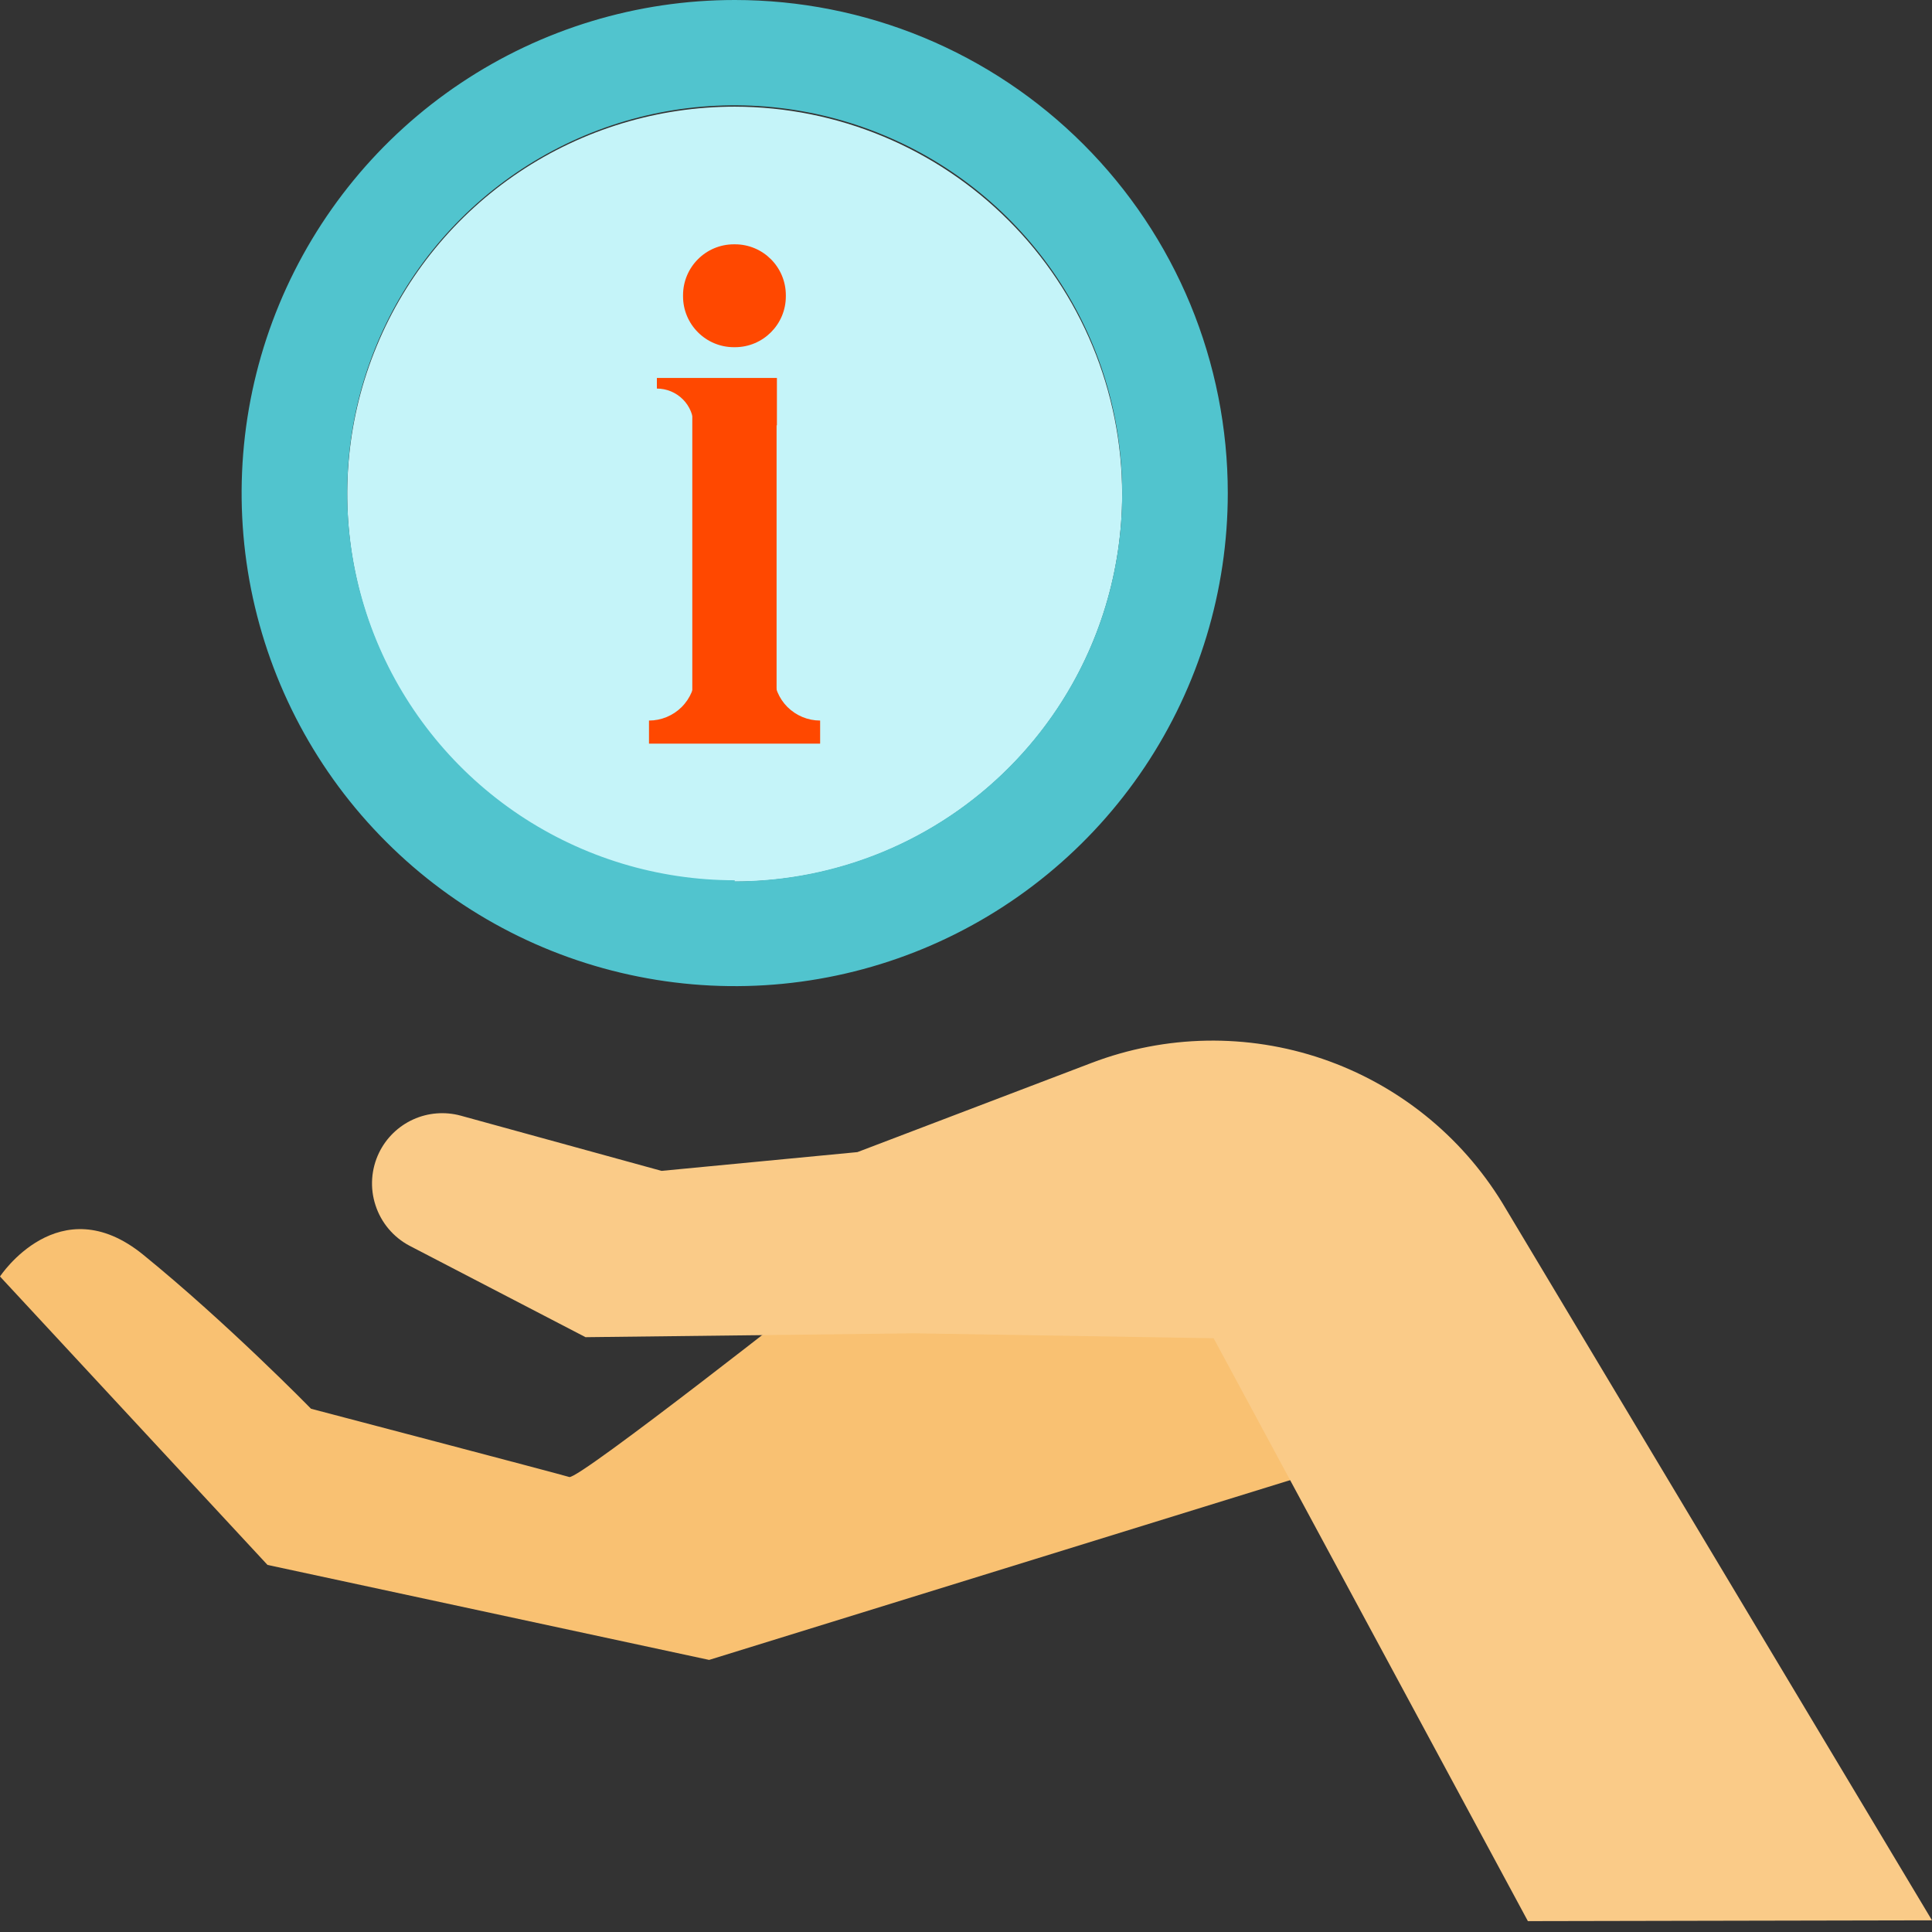 <svg width="24" height="24" viewBox="0 0 24 24" fill="none" xmlns="http://www.w3.org/2000/svg">
<rect x="0" y="0" width="24" height="24" fill="#333333" stroke="none"/>
<path d="M9.127 1.325C8.175 1.325 7.244 1.607 6.452 2.136C5.661 2.665 5.044 3.417 4.68 4.297C4.315 5.176 4.22 6.144 4.406 7.078C4.591 8.011 5.05 8.869 5.723 9.542C6.396 10.215 7.254 10.674 8.188 10.86C9.121 11.045 10.089 10.95 10.969 10.586C11.848 10.221 12.6 9.604 13.129 8.813C13.658 8.021 13.94 7.091 13.94 6.139C13.938 4.863 13.431 3.639 12.528 2.737C11.626 1.835 10.403 1.327 9.127 1.325Z" fill="#C5F4F9"/>
<path d="M9.127 9.33851e-07C7.915 9.33851e-07 6.731 0.359 5.724 1.032C4.717 1.705 3.932 2.662 3.468 3.781C3.004 4.9 2.883 6.132 3.119 7.32C3.356 8.508 3.939 9.6 4.796 10.456C5.652 11.313 6.744 11.896 7.932 12.132C9.12 12.369 10.351 12.248 11.471 11.784C12.59 11.32 13.547 10.535 14.22 9.528C14.893 8.521 15.252 7.336 15.252 6.125C15.252 5.321 15.094 4.524 14.787 3.781C14.479 3.037 14.028 2.362 13.459 1.793C12.89 1.224 12.215 0.773 11.471 0.465C10.728 0.158 9.931 -0 9.127 9.33851e-07ZM9.127 10.935C8.175 10.935 7.244 10.653 6.452 10.124C5.661 9.595 5.044 8.843 4.679 7.963C4.315 7.083 4.22 6.115 4.406 5.181C4.592 4.248 5.051 3.39 5.724 2.717C6.398 2.044 7.256 1.586 8.19 1.4C9.124 1.215 10.092 1.311 10.971 1.676C11.851 2.04 12.602 2.658 13.131 3.45C13.659 4.242 13.941 5.173 13.94 6.125C13.941 6.758 13.817 7.385 13.576 7.97C13.334 8.555 12.98 9.086 12.533 9.534C12.086 9.982 11.555 10.338 10.971 10.58C10.386 10.823 9.76 10.948 9.127 10.949V10.935Z" fill="#51C4CE"/>
<path d="M9.647 5.064H8.6V8.91H9.647V5.064Z" fill="#FF4800"/>
<path d="M8.616 5.283H9.651V4.695H8.16V4.827C8.281 4.827 8.397 4.875 8.483 4.961C8.568 5.046 8.616 5.162 8.616 5.283Z" fill="#FF4800"/>
<path d="M9.13 3.035H9.117C8.768 3.035 8.485 3.318 8.485 3.668V3.681C8.485 4.03 8.768 4.313 9.117 4.313H9.13C9.479 4.313 9.762 4.03 9.762 3.681V3.668C9.762 3.318 9.479 3.035 9.13 3.035Z" fill="#FF4800"/>
<path d="M10.188 9.238H8.062V8.951C8.214 8.951 8.361 8.89 8.468 8.783C8.576 8.675 8.637 8.529 8.637 8.376H9.614C9.614 8.529 9.674 8.675 9.782 8.783C9.89 8.89 10.036 8.951 10.188 8.951V9.238Z" fill="#FF4800"/>
<path d="M16.459 18.253L8.809 20.62L3.323 19.44L0 15.857C0 15.857 0.734 14.738 1.778 15.586C2.823 16.435 3.864 17.5 3.864 17.5C3.864 17.5 6.953 18.311 7.072 18.348C7.19 18.385 10.239 15.982 10.239 15.982L15.184 15.279L16.459 18.253Z" fill="#F9C172"/>
<path d="M24 23.855L18.663 14.944C18.149 14.104 17.358 13.471 16.427 13.153C15.495 12.835 14.482 12.853 13.562 13.203L10.651 14.312L8.218 14.545L5.723 13.859C5.527 13.806 5.318 13.822 5.133 13.906C4.948 13.99 4.798 14.136 4.709 14.319C4.61 14.523 4.594 14.758 4.665 14.973C4.735 15.189 4.887 15.369 5.087 15.475L7.274 16.611L11.358 16.563L15.076 16.624L18.98 23.865L24 23.855Z" fill="#FACB88"/>
</svg>
